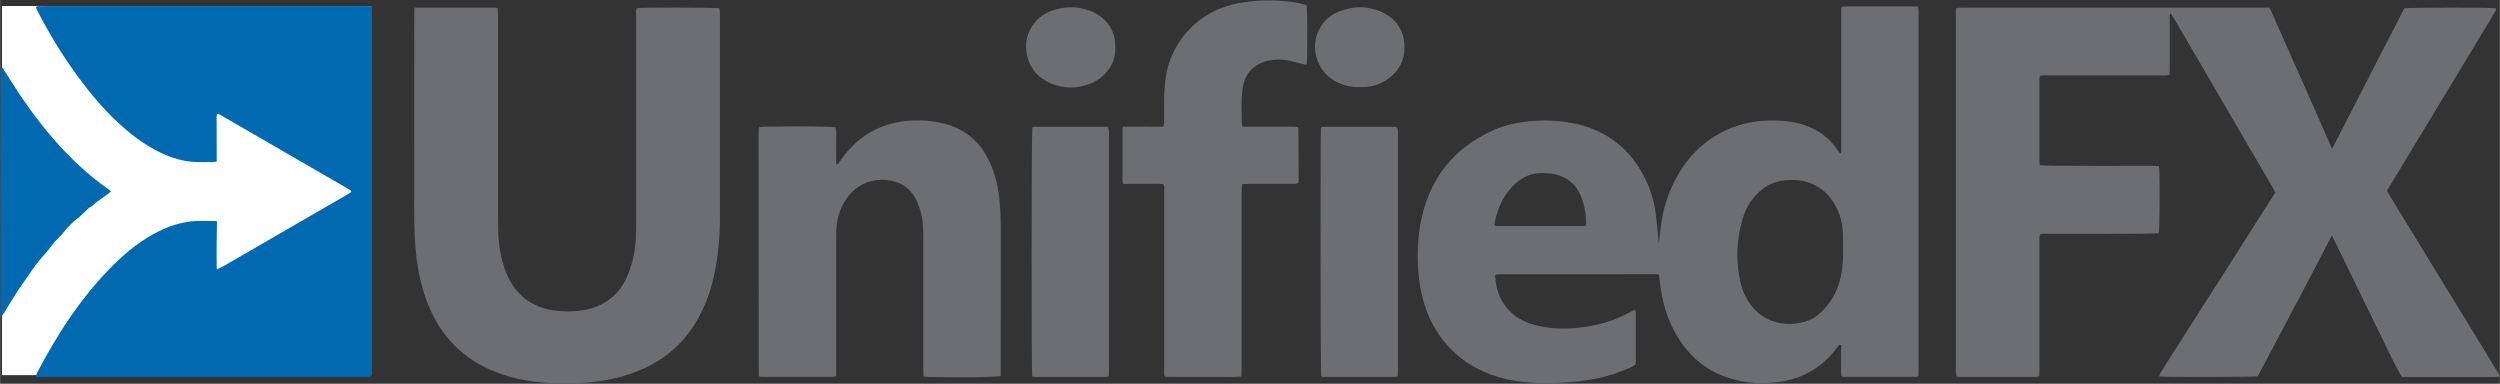 <?xml version="1.0" encoding="UTF-8"?>
<svg id="Layer_1" data-name="Layer 1" xmlns="http://www.w3.org/2000/svg" width="289.57mm" height="44.45mm" viewBox="0 0 820.82 126.01">
  <rect x="0" y="0" width="820.82" height="126.01" fill="#333333" stroke="none"/>
  <defs>
    <style>
      .cls-1 {
        fill: none;
      }

      .cls-2 {
        fill: #0069b0;
      }

      .cls-3 {
        fill: #fff;
      }

      .cls-4 {
        fill: #6d6e71;
      }
    </style>
  </defs>
  <g id="Logo">
    <rect class="cls-3" x=".62" y="1.97" width="121.21" height="121.21"/>
    <path class="cls-2" d="m71.2,72.54c-.09,5.4-.16,10.54-.07,15.92.99-.48,1.75-.8,2.46-1.21,13.55-7.83,27.1-15.67,40.64-23.51.36-.21.68-.46,1.08-.73-.27-.75-.92-.94-1.43-1.23-3.85-2.25-7.72-4.47-11.58-6.7-9.69-5.6-19.37-11.21-29.06-16.81-.59-.34-1.13-.82-2.02-.87-.23,1.11-.1,2.16-.12,3.2-.02.99,0,1.98,0,2.98,0,1.06,0,2.13,0,3.19,0,.99.02,1.98.02,2.98,0,1.05,0,2.11,0,3.25-.46.08-.86.2-1.27.21-1.77.02-3.54.04-5.31,0-4.26-.1-8.22-1.34-12.02-3.17-5.22-2.51-9.76-6-13.97-9.94-4.67-4.37-8.78-9.24-12.58-14.37-5.2-7.02-9.74-14.44-13.74-22.2-.19-.36-.33-.74-.45-1.02.24-.58.64-.49.97-.5.57-.03,1.13-.01,1.7-.01,34.92,0,69.84,0,104.77,0h2.62c.08.53.18.93.2,1.33.03.49,0,.99,0,1.49,0,38.61,0,77.23,0,115.84,0,.64.02,1.28-.02,1.91-.05.79-.42,1.16-1.18,1.22-.49.04-.99.02-1.49.02-35.13,0-70.27,0-105.4,0-.69,0-1.38-.04-2.24-.07.17-.55.22-.96.41-1.31,6.81-12.99,14.73-25.19,25.21-35.57,4.35-4.31,9.12-8.07,14.61-10.84,4.63-2.34,9.5-3.64,14.72-3.49,1.4.04,2.81.03,4.53.05Z"/>
    <path class="cls-2" d="m36.4,62.91c-.68.52-1.22.96-1.79,1.35-1.48,1.01-2.94,2.03-4.26,3.25-.3.28-.73.43-1.05.69-.43.34-.84.73-1.24,1.11-.67.62-1.28,1.33-2,1.87-2.05,1.54-3.83,3.32-5.41,5.34-.86,1.11-1.96,2.02-2.89,3.08-.69.79-1.27,1.69-1.94,2.5-1.29,1.56-2.7,3.04-3.92,4.65-1.59,2.11-3.03,4.33-4.56,6.48-2.2,3.08-4.1,6.35-6.09,9.57-.24.39-.54.73-.84,1.14-.16-.24-.29-.35-.29-.45.01-26.99.03-53.97.06-80.96,0-.11.13-.23.21-.35.64-.02.74.57.98.95,1.61,2.5,3.15,5.05,4.8,7.52,4.64,6.97,9.76,13.56,15.58,19.6,3.99,4.14,8.29,7.93,12.96,11.28.4.29.81.57,1.21.87.11.08.19.2.48.51Z"/>
  </g>
  <g id="UnifiedFX">
    <path class="cls-4" d="m765.65,77.28c-.24.67-17.87,34.22-23.19,44.15-.4.75-.82,1.48-1.19,2.15-1.71.24-30.04.28-32.31.05.13-.4.18-.81.38-1.14,1.19-1.93,2.39-3.85,3.61-5.76,5.03-7.88,10.07-15.76,15.1-23.64,5.9-9.26,11.8-18.52,17.7-27.78.42-.65.82-1.31,1.29-2.07-.36-.7-.68-1.4-1.06-2.06-5.39-9.24-10.8-18.46-16.18-27.7-5.28-9.05-10.53-18.12-15.82-27.17-.37-.63-.63-1.38-1.46-1.96-.19,1.09-.1,1.99-.11,2.88-.02.99,0,1.98,0,2.98v8.5c0,.99,0,1.98,0,2.98,0,.91-.03,1.82-.04,2.84-.5.09-.89.2-1.29.22-.64.04-1.27.01-1.91.01-12.32,0-24.65,0-36.97,0-.77,0-1.55-.1-2.41.16-.06.35-.17.68-.17,1.01,0,9.07,0,18.14,0,27.21,0,.34.06.69.1,1.07.8.39,34.7.25,37.4.26.55,0,1.1.07,1.74.11.06.44.13.78.14,1.12.19,5.96.08,19.07-.18,20.82-.71.42-37.47.23-38.18.26-.27.01-.53.12-.8.19-.36.87-.21,1.73-.21,2.56,0,13.89,0,27.77,0,41.66,0,.77-.04,1.53-.06,2.4-.51.07-.92.18-1.32.18-8.22,0-16.43,0-24.65,0-.35,0-.7-.05-1.16-.08-.08-.41-.2-.8-.23-1.2-.04-.56-.01-1.13-.01-1.7,0-38.47,0-76.94,0-115.41,0-.84,0-1.69,0-2.61.52-.1.91-.22,1.32-.25.56-.04,1.13-.01,1.7-.01,32.3,0,64.6,0,96.9,0,.42,0,3.08,0,3.08,0,1.25,2.78,20.21,45.47,20.51,46.39.29-.43,23.37-45.57,23.73-46.18,1.76-.25,28.09-.27,29.99-.03.31.63-.14,1.08-.41,1.55-2.4,4.01-4.81,8.01-7.23,12.01-4.73,7.82-9.45,15.64-14.18,23.45-4.29,7.09-8.59,14.17-12.88,21.26-.33.54-.63,1.1-.98,1.72,3.02,5.16,6.19,10.19,9.28,15.26,3.09,5.08,6.21,10.15,9.31,15.22,3.07,5.01,6.14,10.02,9.2,15.04,3.09,5.06,6.22,10.1,9.2,15.07-.11.27-.12.35-.17.39-.05.04-.13.07-.2.07-.56.03-1.13.06-1.69.06-9.98,0-19.97,0-30.06,0-.9-1.65-1.78-3.25-2.64-4.86"/>
    <path class="cls-4" d="m604.29,50.29c.06-.03.1-.06.14-.11.04-.05.05-.13.06-.2.01-.07.02-.14.03-.21,0-.14,0-.28.01-.42,0-.07,0-.14,0-.21,0-.07,0-.14,0-.21,0-.14,0-.28,0-.43,0-14.81,0-29.61,0-44.42,0-.14,0-.28,0-.43,0-.07,0-.14,0-.21,0-.07,0-.14,0-.21,0-.07,0-.14,0-.21,0-.07.01-.14.03-.21.01-.07.02-.14.04-.21.02-.06.07-.12.19-.34.21-.04.54-.16.86-.16,7.72,0,15.44,0,23.16,0,.27,0,.55.06.94.11.06.42.15.82.18,1.22.03.49,0,.99,0,1.49,0,38.68,0,77.36,0,116.04,0,.84-.03,1.68-.05,2.62-.42.07-.75.18-1.08.18-7.72,0-15.44,0-23.16,0-.28,0-.56-.07-.88-.12-.47-1.1-.21-2.24-.25-3.35-.04-1.2,0-2.41,0-3.61,0-1.13,0-2.26,0-3.34-.68-.32-.85.19-1.07.49-1.77,2.42-3.78,4.6-6.2,6.37-3.6,2.63-7.6,4.3-12.02,5.05-6.05,1.02-12.01.71-17.83-1.2-7.38-2.42-12.91-7.22-16.85-13.86-3.19-5.39-4.84-11.3-5.54-17.49-.1-.83-.2-1.67-.29-2.36-.23-.15-.28-.19-.34-.22-.06-.03-.13-.07-.2-.07-17.42,0-34.85,0-52.27.01-.21,0-.42.05-.63.09-.06.01-.12.08-.17.12-.06.12-.19.24-.18.36.27,5.2,2.16,9.62,6.34,12.9,1.92,1.51,4.11,2.49,6.46,3.13,4.22,1.14,8.52,1.44,12.85,1.1,5.4-.41,10.66-1.47,15.61-3.75,1.54-.71,3.02-1.53,4.65-2.35.1.29.26.53.26.77.01,5.53.01,11.05,0,16.58,0,.21-.07.42-.11.67-1.16.95-2.59,1.41-3.95,1.96-4.55,1.85-9.29,2.94-14.18,3.5-4.58.52-9.17.83-13.77.65-7-.28-13.79-1.48-20.07-4.78-6.88-3.61-11.97-8.95-15.32-15.95-2.77-5.79-3.86-11.96-4.17-18.31-.22-4.41.06-8.79.84-13.12,2.61-14.52,10.59-24.93,24.12-30.94,3.65-1.62,7.52-2.43,11.49-2.85,4.84-.51,9.62-.3,14.38.61,10.05,1.92,17.69,7.29,22.76,16.2,2.44,4.28,3.98,8.91,4.57,13.81.38,3.13.64,6.27.98,9.59.2-1.72.38-3.26.54-4.8.51-4.83,1.73-9.51,3.73-13.9,3.72-8.16,9.35-14.64,17.63-18.52,5.17-2.42,10.63-3.39,16.31-3.27,3.27.07,6.48.47,9.61,1.53,4.59,1.56,8.28,4.24,10.95,8.31.19.29.41.57.63.85.03.03.15.07.22.04Zm.84,31.59c0-1.87,0-3.15,0-4.42-.01-2.5-.4-4.94-1.29-7.28-2.09-5.51-5.76-9.33-11.66-10.71-1.75-.41-3.51-.44-5.28-.34-3.27.19-6.23,1.26-8.75,3.39-3.01,2.54-4.97,5.79-6.05,9.54-1.98,6.86-2.23,13.79-.6,20.77.34,1.46.8,2.87,1.47,4.19,1.87,3.72,4.48,6.67,8.49,8.21,2.92,1.12,5.95,1.38,8.98.88,2.52-.41,4.95-1.27,6.91-3.04,3.69-3.33,6.06-7.42,7.07-12.3.65-3.14.81-6.31.71-8.9Zm-84.6-7.65c.12-.38.24-.58.24-.78-.02-2.63-.37-5.23-1.18-7.73-1.25-3.84-3.61-6.7-7.51-8.08-1.89-.67-3.86-.79-5.85-.81-3.45-.04-6.32,1.28-8.8,3.58-2.55,2.36-4.35,5.2-5.5,8.46-.58,1.65-1.05,3.35-1.25,5.03.23.17.34.31.46.31,9.76.01,19.51,0,29.39,0Z"/>
    <path class="cls-4" d="m136.07,2.51c9,0,17.7,0,26.41,0,.26,0,.53.11.92.19.03.74.09,1.43.09,2.12,0,4.96,0,9.92,0,14.88,0,17.57,0,35.14,0,52.71,0,3.83.13,7.65.95,11.41.69,3.12,1.66,6.14,3.31,8.92,3.24,5.44,8.11,8.36,14.28,9.21,2.89.4,5.8.41,8.69.01,6.61-.92,11.68-4.12,14.71-10.2.72-1.45,1.29-2.99,1.77-4.54,1.24-3.95,1.64-8.03,1.64-12.16-.02-23.31-.01-46.62,0-69.92,0-.83-.22-1.7.26-2.47,1.89-.25,25.24-.23,27.09.04.06.36.14.75.17,1.16.03.42,0,.85,0,1.27,0,22.17,0,44.35,0,66.52,0,6.68-.64,13.29-2.16,19.8-1.19,5.07-3.04,9.88-5.72,14.35-4.62,7.7-11.25,12.99-19.58,16.23-6.27,2.44-12.81,3.56-19.51,3.77-2.62.08-5.24.09-7.86,0-6.48-.23-12.8-1.31-18.87-3.69-9.85-3.85-16.94-10.61-21.3-20.23-2.48-5.46-3.89-11.22-4.62-17.16-.62-5.07-.77-10.16-.76-15.26.03-21.4.01-42.79.02-64.19,0-.84.03-1.67.05-2.79Z"/>
    <path class="cls-4" d="m328.56,123.49c-1.97.38-12.61.49-23.8.28-.47,0-.95-.09-1.55-.16-.03-.86-.07-1.63-.07-2.39,0-14.45,0-28.9,0-43.35,0-2.34-.06-4.68-.56-6.98-.43-2.01-1.02-3.97-2.04-5.79-1.69-3.02-4.2-4.96-7.57-5.68-3.34-.72-6.62-.48-9.72,1.09-3.31,1.68-5.49,4.39-7.01,7.7-1.26,2.75-1.71,5.68-1.71,8.68,0,14.73,0,29.47,0,44.2v2.42c-.51.1-.9.24-1.29.24-7.65.01-15.3.01-22.95,0-.34,0-.67-.08-.88-.1-.16-.18-.22-.23-.25-.29-.03-.06-.05-.13-.05-.2-.02-26.35-.04-52.7-.05-79.05,0-.57,0-1.13.02-1.7,0-.14.04-.28.08-.41.02-.06.09-.1.28-.3.33-.03.81-.09,1.28-.1,11.13-.19,21.72-.1,23.65.22.34,1.99.11,4.03.15,6.06.04,2.03,0,4.07,0,6.08.63.14.73-.27.91-.54,1.36-1.99,2.82-3.89,4.55-5.59,4.5-4.43,9.88-7,16.1-7.93,4.47-.67,8.91-.46,13.29.55,6.4,1.47,11.33,5,14.55,10.79,2.34,4.21,3.6,8.76,4.13,13.52.35,3.17.52,6.35.51,9.54-.03,15.58-.01,31.17-.01,46.75,0,.77,0,1.54,0,2.41Z"/>
    <path class="cls-4" d="m368.64,41.6c2.36,0,4.55,0,6.74,0,2.18,0,4.36.02,6.65-.02.07-.57.17-.97.17-1.38.02-2.2.03-4.39,0-6.59-.04-3.2.21-6.37.78-9.51.84-4.62,2.82-8.73,5.73-12.4,4.61-5.8,10.69-9.22,17.87-10.63,6.3-1.24,12.67-1.22,19.02-.21,1.17.19,2.32.58,3.41.85.29,1.9.29,17.7,0,19.55-.4-.07-.8-.11-1.19-.2-1.72-.41-3.42-.93-5.15-1.24-2.17-.39-4.37-.34-6.54.17-4.48,1.05-7.4,4.21-8.09,8.77-.12.77-.21,1.54-.3,2.32-.16,1.35-.12,8.62.04,10.19.52.51,1.19.32,1.8.32,4.82.02,9.63,0,14.45.01.69,0,1.39.05,1.94.08.19.18.25.22.28.28.04.06.06.13.06.2.03,5.31.05,10.62.08,15.93,0,.63,0,1.27,0,1.78-.61.69-1.29.5-1.9.5-4.82.02-9.63,0-14.45.01-.7,0-1.4.04-2.2.06-.07.48-.17.88-.19,1.28-.03.57,0,1.13,0,1.7,0,19.2,0,38.4,0,57.59,0,.83-.04,1.67-.07,2.62-2.87.27-5.61.1-8.35.13-2.83.03-5.67.01-8.5,0-2.75,0-5.5.04-8.17-.04-.52-.88-.32-1.68-.32-2.44-.01-13.25,0-26.49,0-39.74,0-6.23,0-12.47,0-18.7,0-.76.15-1.55-.3-2.4-1.45-.15-2.93-.05-4.4-.07-1.42-.02-2.83,0-4.25,0s-2.96,0-4.52,0c-.1-.45-.23-.77-.23-1.1-.01-5.53-.01-11.05,0-16.58,0-.27.07-.54.15-1.1Z"/>
    <path class="cls-4" d="m338.89,123.64c-.27-2.33-.23-80.11.04-81.87.29-.05.62-.16.96-.16,7.65,0,15.3,0,22.95,0,.28,0,.55.06.92.11.12.41.3.79.33,1.19.06.63.02,1.27.02,1.91,0,25.37,0,50.73,0,76.1,0,.84-.03,1.68-.05,2.64-.41.08-.74.2-1.06.2-7.72.01-15.44,0-23.16,0-.27,0-.55-.07-.94-.12Z"/>
    <path class="cls-4" d="m433.78,123.64c-.24-1.84-.29-79.35-.07-81.81.36-.07.75-.21,1.14-.21,7.5-.01,15-.01,22.51,0,.21,0,.43,0,.64.02.53.06.9.4.96.95.05.49.04.99.04,1.48,0,25.84,0,51.68,0,77.51,0,.63-.05,1.25-.08,1.99-.4.07-.73.19-1.06.19-7.71,0-15.43,0-23.14,0-.28,0-.55-.07-.93-.13Z"/>
    <path class="cls-4" d="m446.72,28.57c-2.95.13-5.68-.46-8.24-1.84-7.16-3.89-9.05-13.68-3.45-19.83,1.21-1.33,2.69-2.33,4.33-3.01,4.81-2,9.66-2.07,14.42.13,4.4,2.04,6.93,5.52,7.31,10.38.38,4.93-1.54,8.83-5.59,11.66-2.65,1.85-5.61,2.63-8.77,2.51Z"/>
    <path class="cls-4" d="m351.66,28.73c-2.92-.05-5.65-.66-8.18-2.08-3.34-1.87-5.45-4.73-6.26-8.42-.93-4.2.03-8.01,2.91-11.27,1.74-1.98,4.01-3.15,6.49-3.85,3.55-1,7.15-1,10.66.23,2.86,1,5.31,2.59,7,5.2,1.02,1.58,1.67,3.27,1.82,5.15.2,2.57.14,5.11-1.09,7.46-1.92,3.67-4.98,5.92-8.95,6.93-1.46.46-2.99.65-4.39.65Z"/>
    <path class="cls-1" d="m605.13,81.87c.11,2.6-.06,5.77-.71,8.9-1.01,4.88-3.38,8.97-7.07,12.3-1.96,1.77-4.39,2.63-6.91,3.04-3.03.49-6.06.24-8.98-.88-4.01-1.54-6.62-4.49-8.49-8.21-.67-1.33-1.13-2.73-1.47-4.19-1.64-6.98-1.38-13.91.6-20.77,1.08-3.75,3.04-7,6.05-9.54,2.52-2.13,5.48-3.2,8.75-3.39,1.77-.1,3.53-.07,5.28.34,5.9,1.39,9.57,5.2,11.66,10.71.89,2.34,1.28,4.78,1.29,7.28,0,1.27,0,2.55,0,4.42Z"/>
    <path class="cls-1" d="m520.53,74.23c-9.88,0-19.64,0-29.39,0-.11,0-.22-.15-.46-.31.2-1.69.66-3.38,1.25-5.03,1.15-3.25,2.95-6.1,5.5-8.46,2.49-2.3,5.35-3.62,8.8-3.58,1.99.02,3.96.14,5.85.81,3.9,1.39,6.26,4.25,7.51,8.08.81,2.5,1.16,5.1,1.18,7.73,0,.2-.12.39-.24.78Z"/>
  </g>
</svg>